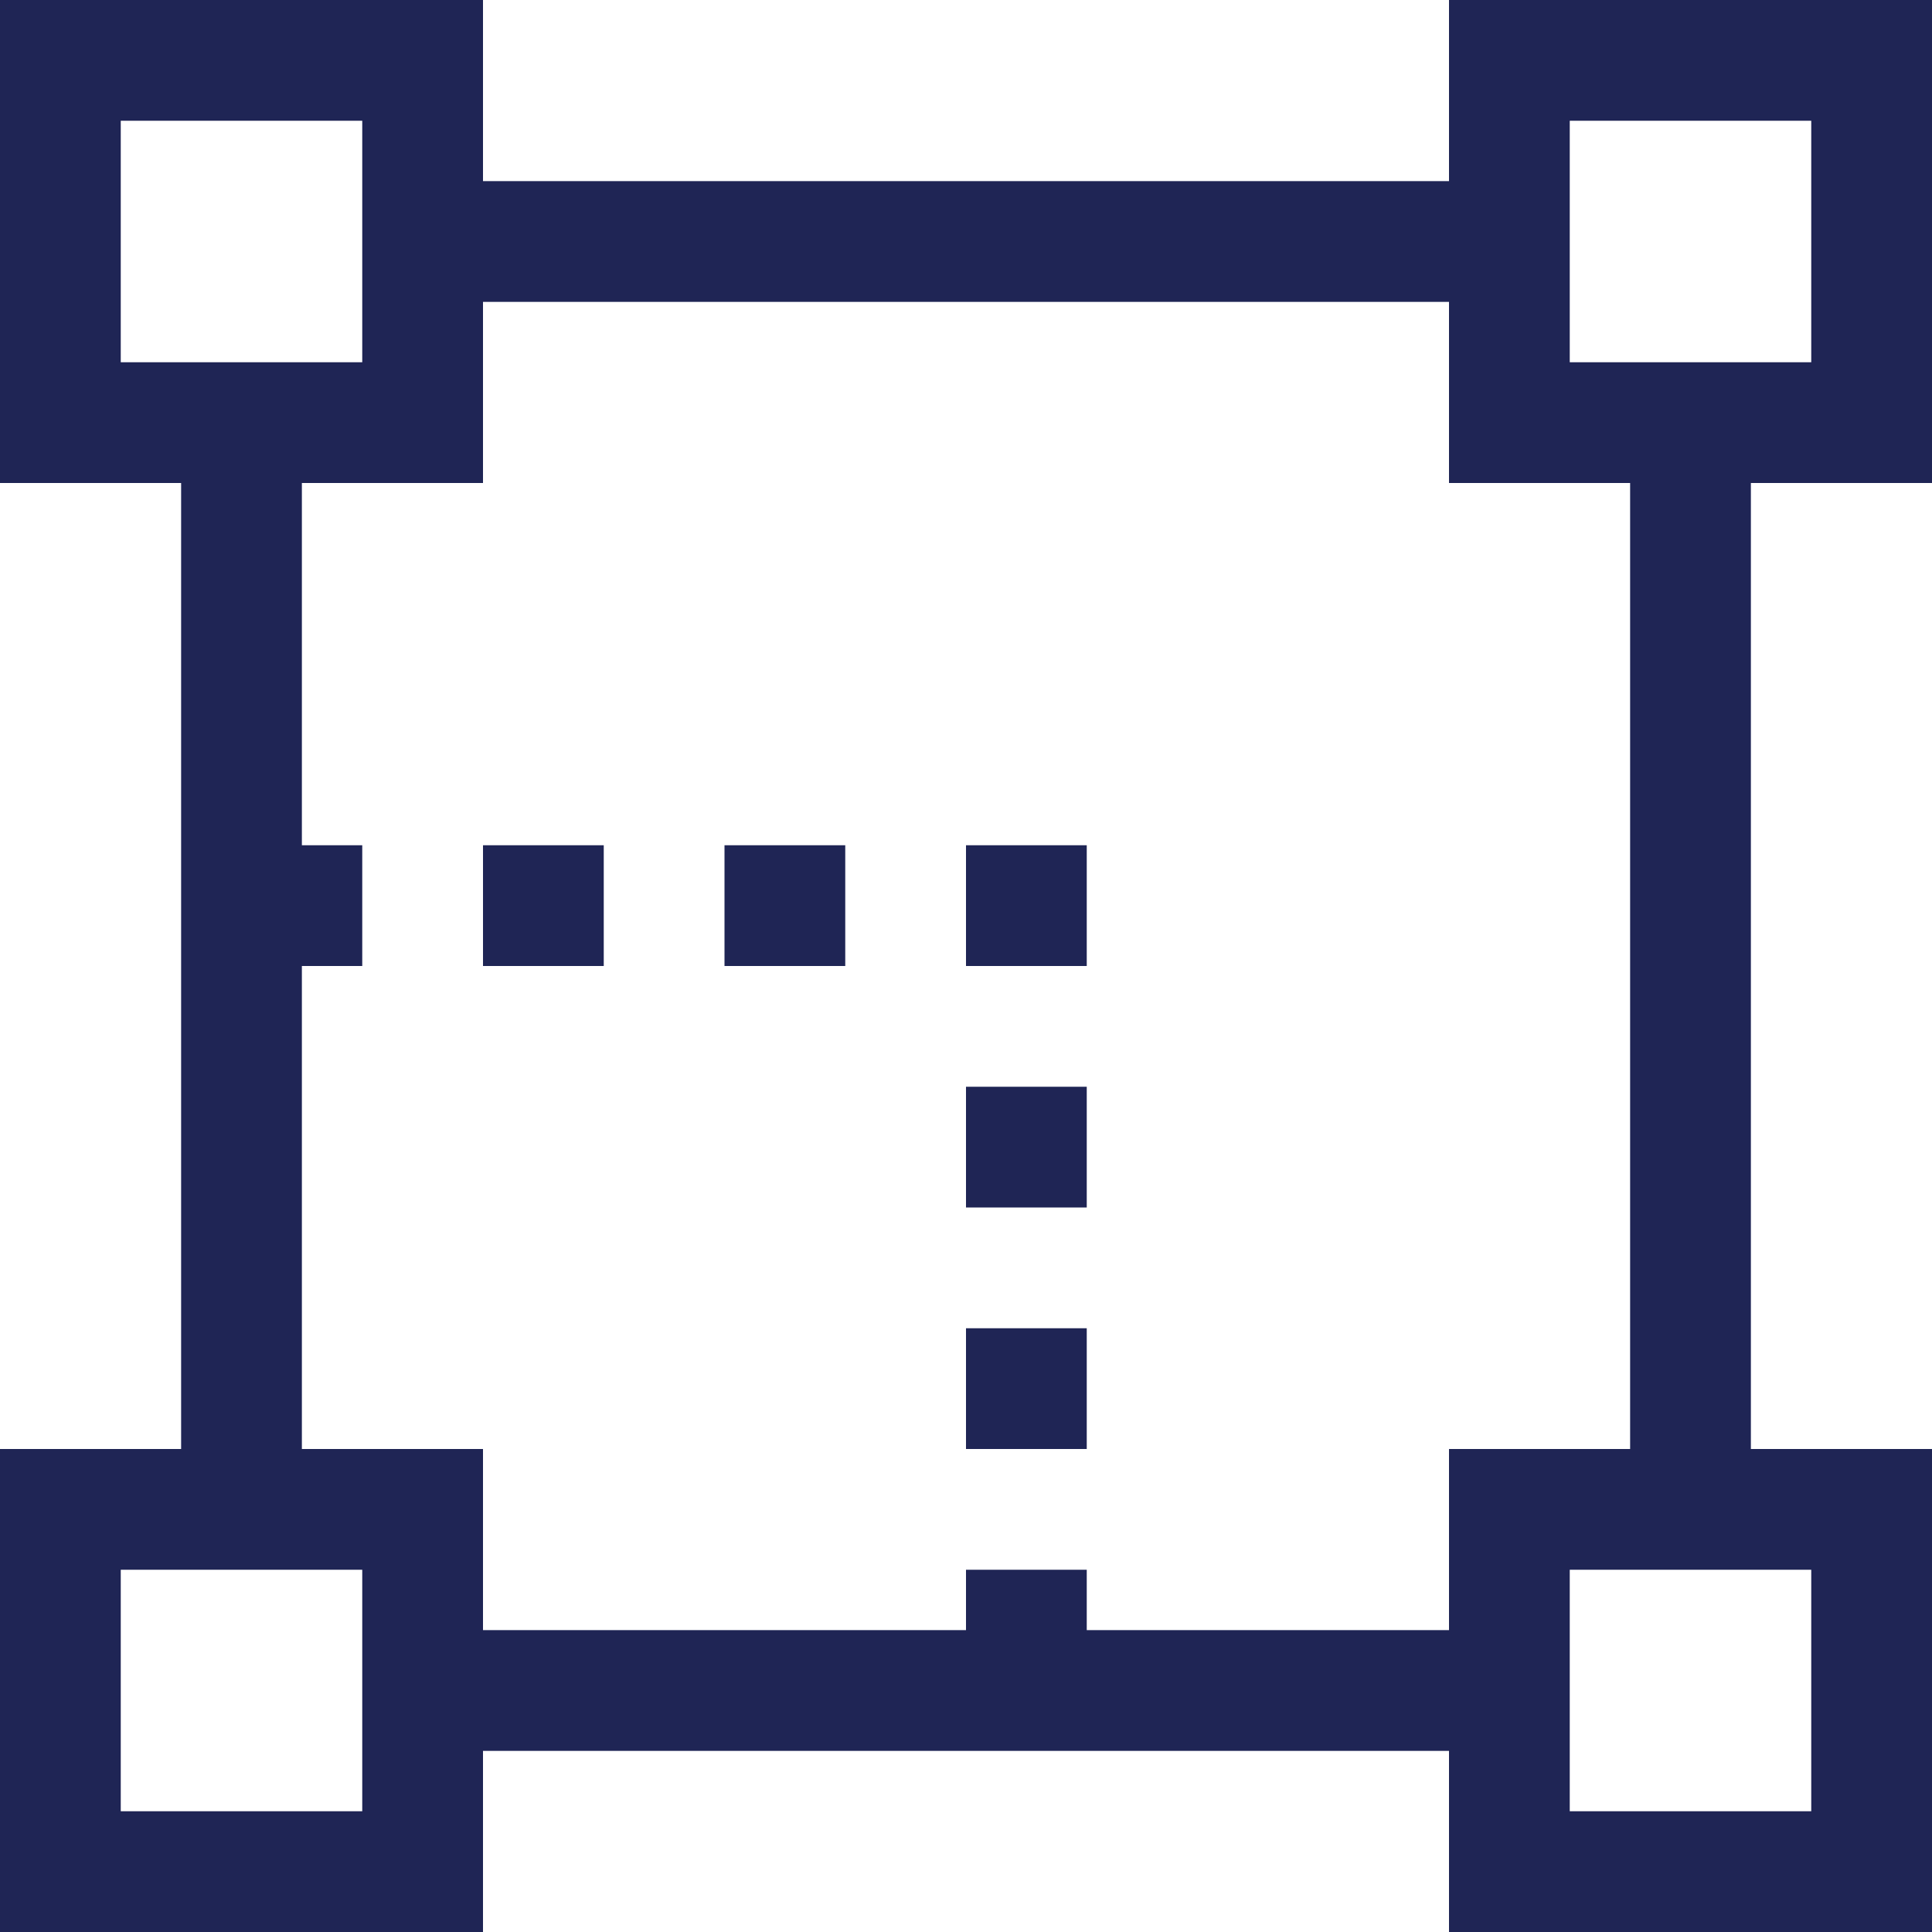 <svg id="ecb1e14f-a684-46df-b307-759449643ad4" data-name="Layer 1" xmlns="http://www.w3.org/2000/svg" viewBox="0 0 32 32"><title>scalability</title><path id="ba6f92af-5983-40fc-9a23-0988cd0fccce" data-name="path-1" d="M16,27V26h2v1h6V24h3V8H24V5H8V8H5v6H6v2H5v8H8v3ZM24,0h8V8H29V24h3v8H24V29H8v3H0V24H3V8H0V0H8V3H24Zm2,5V6h4V2H26V5ZM2,2V6H6V2ZM26,29v1h4V26H26v3ZM2,26v4H6V26H2ZM8,14h2v2H8Zm4,0h2v2H12Zm4,0h2v2H16Zm0,4h2v2H16Zm0,4h2v2H16Z" fill="#1f2555" fill-rule="evenodd"/></svg>
